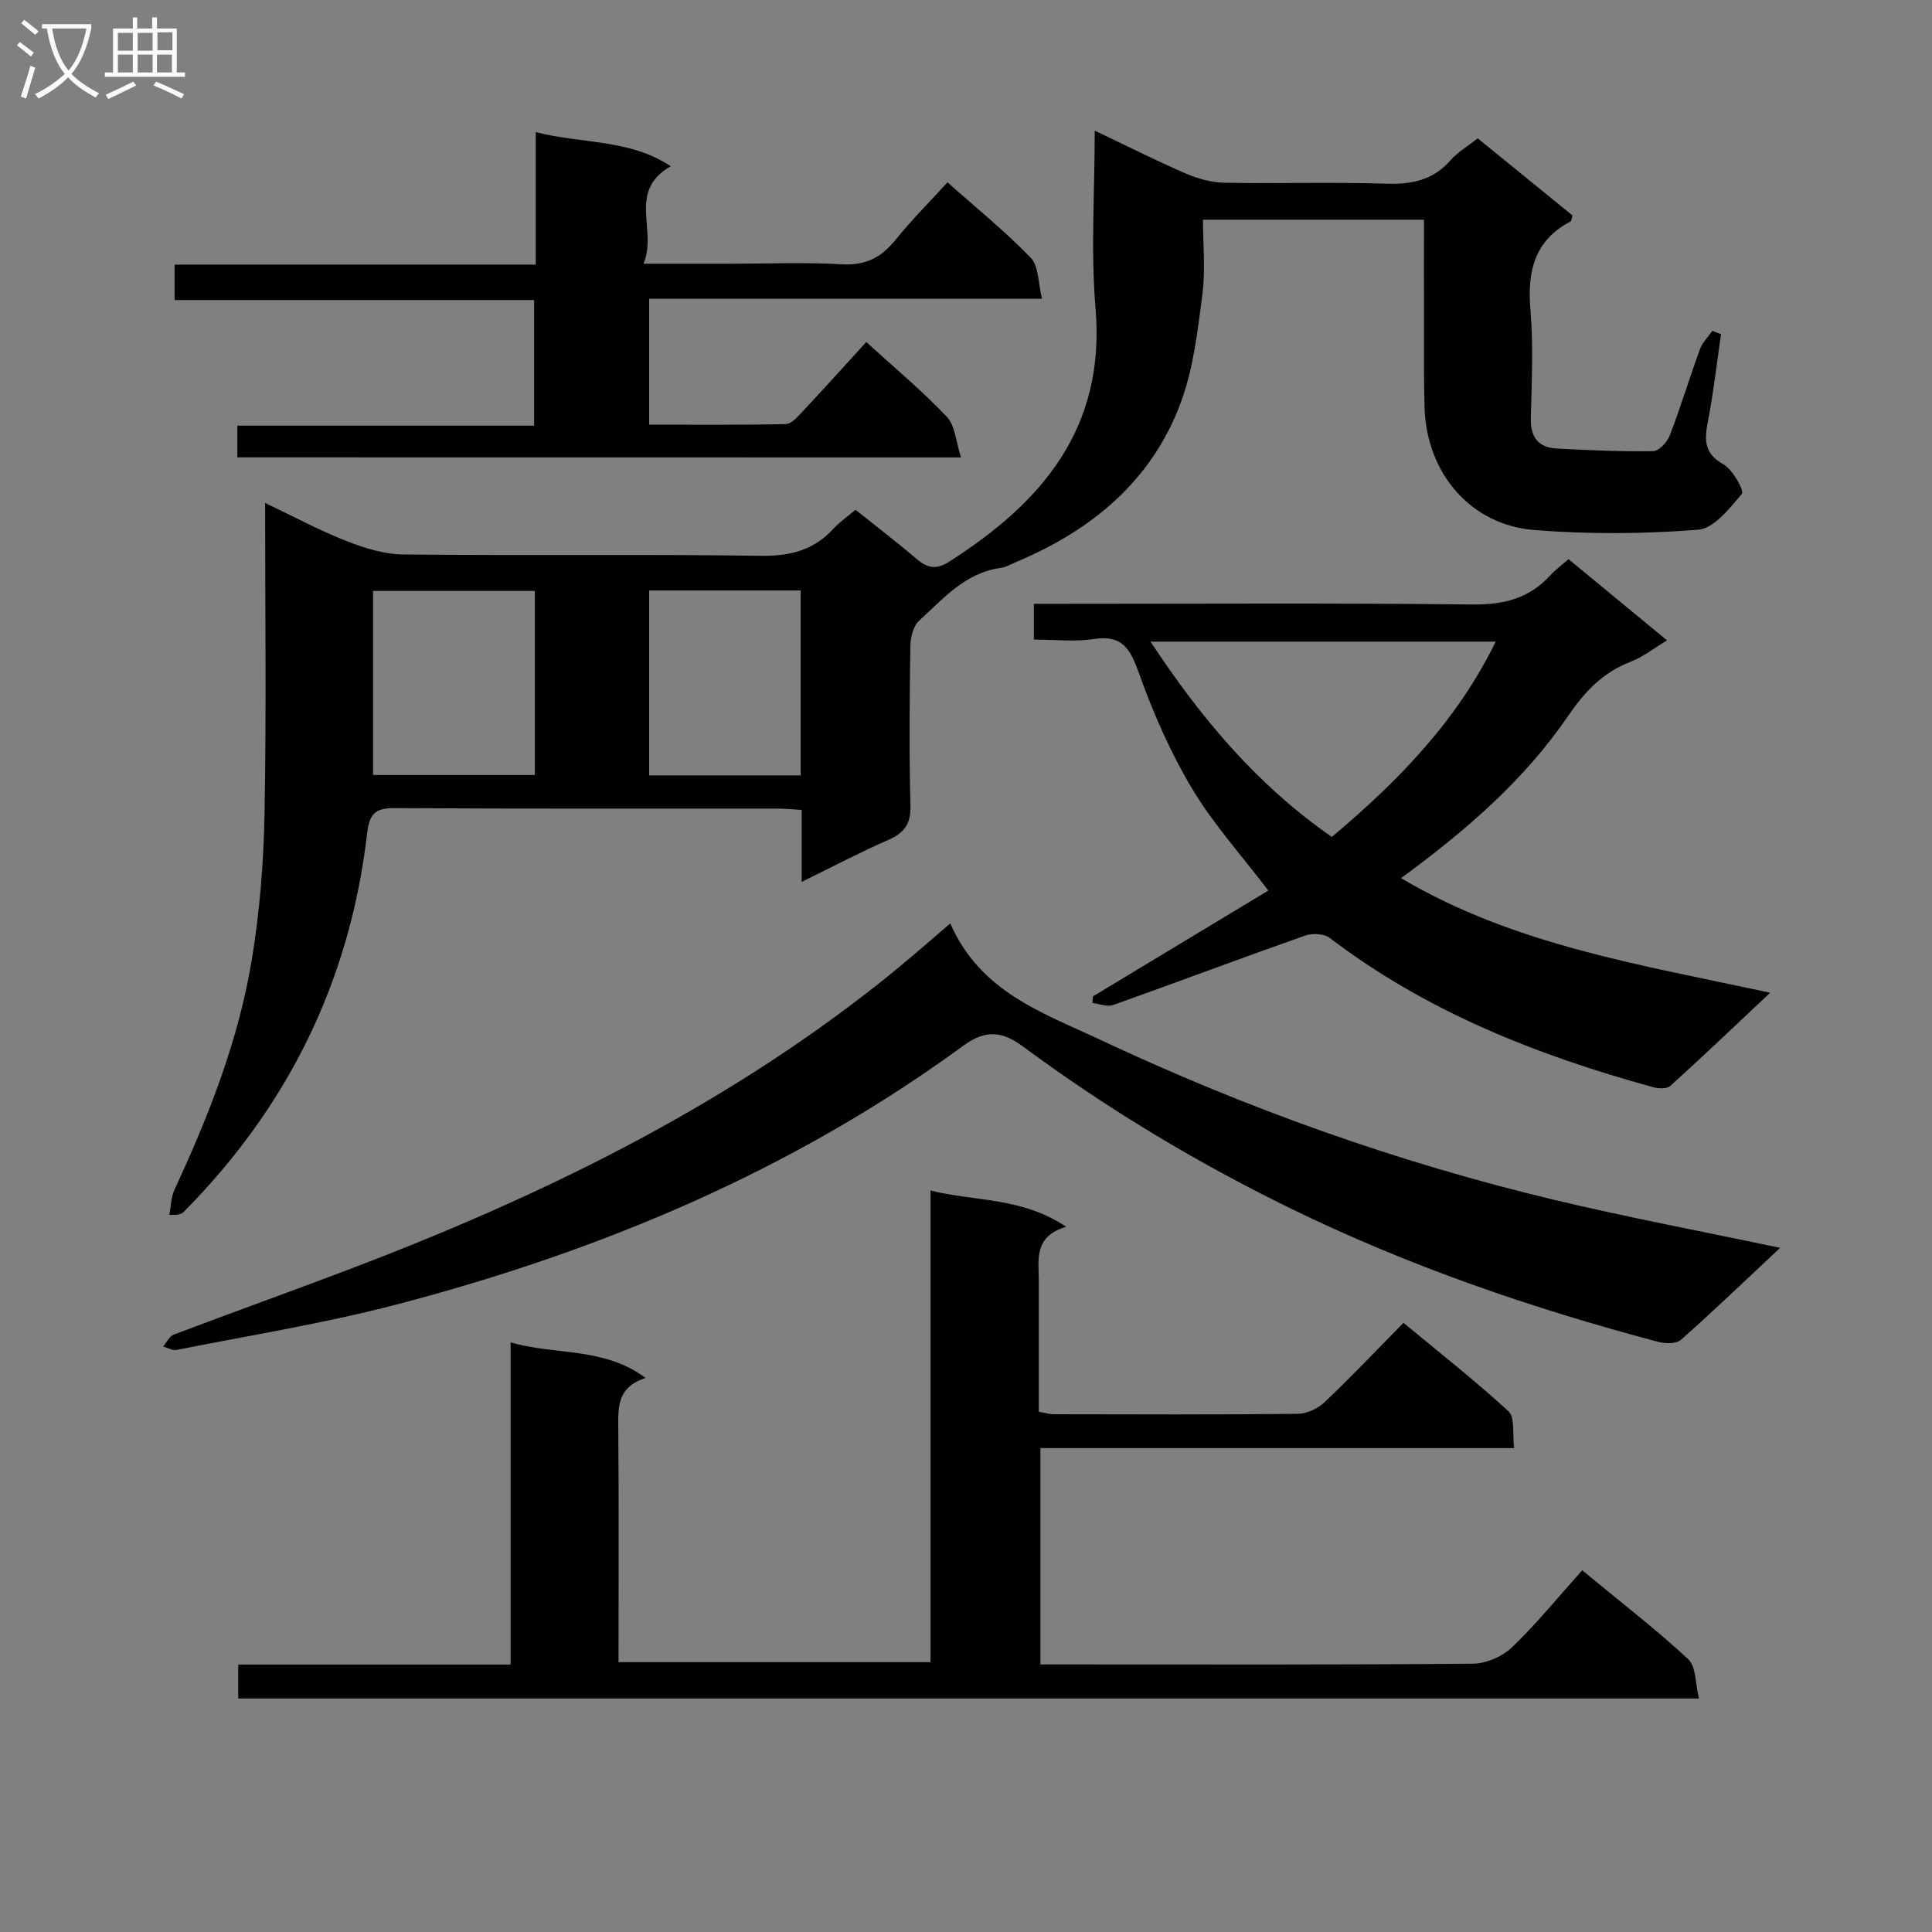 <svg enable-background="new 0 0 400 400" viewBox="0 0 400 400" xmlns="http://www.w3.org/2000/svg"><rect x="0" y="0" width="400" height="400" fill="#808080" stroke="none"/><g fill="#010104"><path d="m305.94 28.64c6.67 5.43 13.21 10.75 19.63 15.97-.2.68-.2 1.13-.38 1.23-7.54 3.95-9 10.37-8.33 18.3.63 7.44.26 14.99.08 22.48-.09 3.95 1.6 6.05 5.41 6.25 6.63.34 13.28.65 19.92.54 1.2-.02 2.92-1.89 3.45-3.28 2.26-5.88 4.08-11.92 6.24-17.85.51-1.39 1.7-2.53 2.57-3.78.6.23 1.19.47 1.79.7-.89 6.1-1.59 12.24-2.76 18.29-.72 3.76-.66 6.44 3.26 8.65 1.93 1.09 4.34 5.46 3.81 6.1-2.51 3.02-5.8 7.19-9.08 7.44-11.26.87-22.69.96-33.94.05-13.21-1.06-22.28-11.84-22.67-25.36-.19-6.49-.1-12.99-.12-19.49-.02-6.32 0-12.64 0-19.39-15.16 0-30.05 0-45.76 0 0 5.04.54 10.36-.13 15.53-.97 7.52-1.85 15.27-4.45 22.3-6 16.21-18.4 26.44-34.06 33.02-1.07.45-2.13 1.09-3.25 1.24-7.34 1-11.88 6.38-16.87 10.92-1.22 1.11-1.79 3.46-1.82 5.25-.16 10.99-.27 22 .02 32.99.1 3.78-1.2 5.67-4.54 7.13-5.86 2.56-11.53 5.55-17.98 8.71 0-5.45 0-10.03 0-14.89-1.89-.12-3.36-.28-4.82-.28-26.49-.02-52.99.07-79.48-.1-4.11-.03-5.22 1.31-5.68 5.3-3.54 30.46-16.37 56.51-37.94 78.27-.44.45-1.06.72-3.01.65.35-1.77.36-3.69 1.1-5.28 7.09-15.26 13.23-30.89 15.98-47.53 1.64-9.95 2.45-20.12 2.64-30.2.39-21.14.12-42.29.12-64.39 5.95 2.83 11.27 5.7 16.85 7.89 3.74 1.47 7.84 2.74 11.8 2.78 24.66.25 49.32-.08 73.98.27 6.11.09 11-1.17 15.1-5.66 1.21-1.33 2.74-2.37 4.5-3.87 4.3 3.44 8.63 6.75 12.77 10.27 2.2 1.86 4.03 2.14 6.58.51 19.22-12.25 32.46-27.62 30.35-52.48-1.01-11.89-.17-23.93-.17-36.79 6.67 3.17 12.67 6.2 18.82 8.86 2.5 1.08 5.33 1.87 8.02 1.92 11.16.21 22.33-.16 33.49.2 5.33.17 9.74-.73 13.37-4.88 1.5-1.7 3.57-2.9 5.59-4.51zm-228.7 131.81h33.49c0-12.93 0-25.48 0-38.1-11.29 0-22.31 0-33.49 0zm88.52-38.2c-10.79 0-21.04 0-31.36 0v38.28h31.36c0-12.85 0-25.41 0-38.28z"/><path d="m192.66 344.13c0-32.52 0-64.62 0-97.64 9.36 2.31 18.84 1.34 28.09 7.5-6.78 2.01-5.68 6.79-5.68 11.16v27.14c1.25.21 2.19.51 3.13.51 16.83.03 33.66.1 50.48-.08 1.89-.02 4.17-1.09 5.56-2.41 5.44-5.15 10.59-10.6 16.33-16.43 7.43 6.15 14.85 11.96 21.75 18.32 1.37 1.26.78 4.64 1.17 7.62-32.94 0-65.34 0-98.08 0v44.78h5.5c27.99 0 55.98.1 83.97-.15 2.77-.02 6.16-1.46 8.16-3.39 5.13-4.93 9.65-10.5 14.54-15.95 8.26 6.83 15.39 12.31 21.95 18.41 1.64 1.52 1.44 5.01 2.22 8.14-101.27 0-201.66 0-302.43 0 0-2.07 0-4.26 0-7.03h56.4c0-22.45 0-44.35 0-66.7 9.39 2.71 19.23.89 27.95 7.36-5.9 1.88-5.7 6.04-5.66 10.42.13 15.98.05 31.97.05 48.42z"/><path d="m196.74 191.18c6.25 14.24 19.1 18.48 31.15 24.14 30.16 14.16 61.36 25.31 93.74 33.06 15.25 3.65 30.69 6.55 46.93 9.97-7.17 6.71-13.73 13.01-20.53 19.04-.95.84-3.18.83-4.62.45-26.22-6.94-51.74-15.7-76.19-27.64-19.51-9.52-37.95-20.62-55.37-33.5-4.13-3.06-7.63-3.7-12.36-.23-35.34 25.87-75.04 42.5-117.13 53.55-15.05 3.95-30.5 6.42-45.78 9.47-.86.17-1.87-.46-2.81-.71.72-.84 1.29-2.12 2.2-2.46 11.95-4.53 23.99-8.84 35.94-13.37 39.32-14.92 76.9-33.1 110.11-59.38 2.35-1.86 4.65-3.78 6.94-5.71 2.25-1.89 4.49-3.85 7.78-6.68z"/><path d="m366.49 205.54c-7.37 6.93-13.95 13.2-20.68 19.3-.7.63-2.42.56-3.52.26-24.03-6.61-46.94-15.63-66.99-30.92-1.18-.9-3.63-1-5.14-.46-13.27 4.68-26.45 9.64-39.71 14.36-1.22.43-2.84-.25-4.27-.42.03-.46.07-.92.1-1.37 12.06-7.28 24.13-14.56 36.31-21.91-5.6-7.37-11.43-13.82-15.8-21.13-4.46-7.47-8.03-15.61-10.96-23.82-1.79-5.02-3.41-8.06-9.41-7.12-3.89.6-7.95.11-12.37.11 0-2.5 0-4.68 0-7.41h5.44c28.49 0 56.98-.18 85.46.14 6.45.07 11.68-1.28 16.01-6.03 1-1.1 2.23-1.99 3.78-3.36 6.72 5.54 13.45 11.09 20.4 16.82-2.7 1.62-4.97 3.45-7.56 4.44-5.71 2.18-9.5 6.21-12.86 11.13-9.12 13.36-21.18 23.8-34.65 33.66 23.41 13.86 49.51 17.9 76.42 23.73zm-90.75-32.26c13.85-11.64 25.94-24.08 33.93-40.44-23.99 0-47.32 0-71.47 0 10.49 15.92 22.05 29.66 37.54 40.44z"/><path d="m49.14 94.69c0-2.29 0-4.24 0-6.56h61.44c0-8.74 0-17.11 0-26.01-24.64 0-49.38 0-74.43 0 0-2.58 0-4.65 0-7.34h74.77c0-9.33 0-18.06 0-27.43 9.64 2.48 19.41 1.39 27.95 7.07-9.07 5.17-2.7 13.2-5.63 20.18h18.03c7.67 0 15.35-.33 22.99.12 4.88.29 8.15-1.36 11.11-5.02 3.32-4.12 7.09-7.88 10.8-11.95 6 5.34 11.96 10.15 17.24 15.63 1.67 1.73 1.51 5.22 2.33 8.48-27.71 0-54.33 0-81.34 0v26.06c9.42 0 18.86.09 28.29-.12 1.17-.03 2.45-1.5 3.42-2.54 4.43-4.73 8.76-9.54 13.24-14.45 5.75 5.25 11.53 10.06 16.67 15.47 1.74 1.83 1.88 5.17 2.95 8.43-50.55-.02-99.97-.02-149.83-.02z"/></g><path d="m6.4 11.7c-1-.8-1.9-1.6-2.9-2.3l.6-.7c.9.7 1.9 1.4 2.9 2.2zm-2.1 8.3c.7-2.1 1.4-4.2 2-6.4.2.1.6.3 1 .4-.7 2.3-1.3 4.4-1.9 6.4zm3-12.8c-1.1-.9-2.1-1.7-2.9-2.4l.6-.7c1 .8 2 1.5 3 2.4zm1.4-1.3v-.9h10.2v.9c-.9 4.2-2.3 7.3-4.1 9.4 1.3 1.4 3.2 2.7 5.7 4-.2.2-.4.5-.7.9-2.5-1.4-4.4-2.7-5.7-4.2-1.4 1.5-3.5 3-6.1 4.4 0 0 0 0-.1-.1-.3-.4-.5-.7-.7-.8 2.7-1.3 4.7-2.8 6.2-4.2-1.8-2.2-3-5.3-3.7-9.4zm9.2 0h-7.1c.6 3.8 1.7 6.7 3.4 8.7 1.7-2 2.9-4.8 3.7-8.7z" fill="#fbfafa"/><path d="m31.6 3.6h.9v2.3h4.1v9.1h1.7v.9h-16.6v-.9h1.7v-9.1h4.1v-2.3h.9v2.3h3.1v-2.3zm-4 13.3.6.8c-1.9.9-3.8 1.9-5.8 2.8-.2-.3-.3-.6-.5-.9 2-.9 3.9-1.8 5.7-2.7zm-3.2-10.1v3.7h3.1v-3.7zm0 4.5v3.7h3.1v-3.7zm4.1-4.5v3.7h3.1v-3.7zm0 4.5v3.7h3.1v-3.7zm9.1 9.1c-2.1-1.1-4.1-2-5.8-2.7l.5-.8c2.2.9 4.1 1.8 5.8 2.6zm-1.9-13.7h-3.1v3.7h3.1v-3.6zm-3.2 4.6v3.7h3.1v-3.7z" fill="#fbfafa"/></svg>